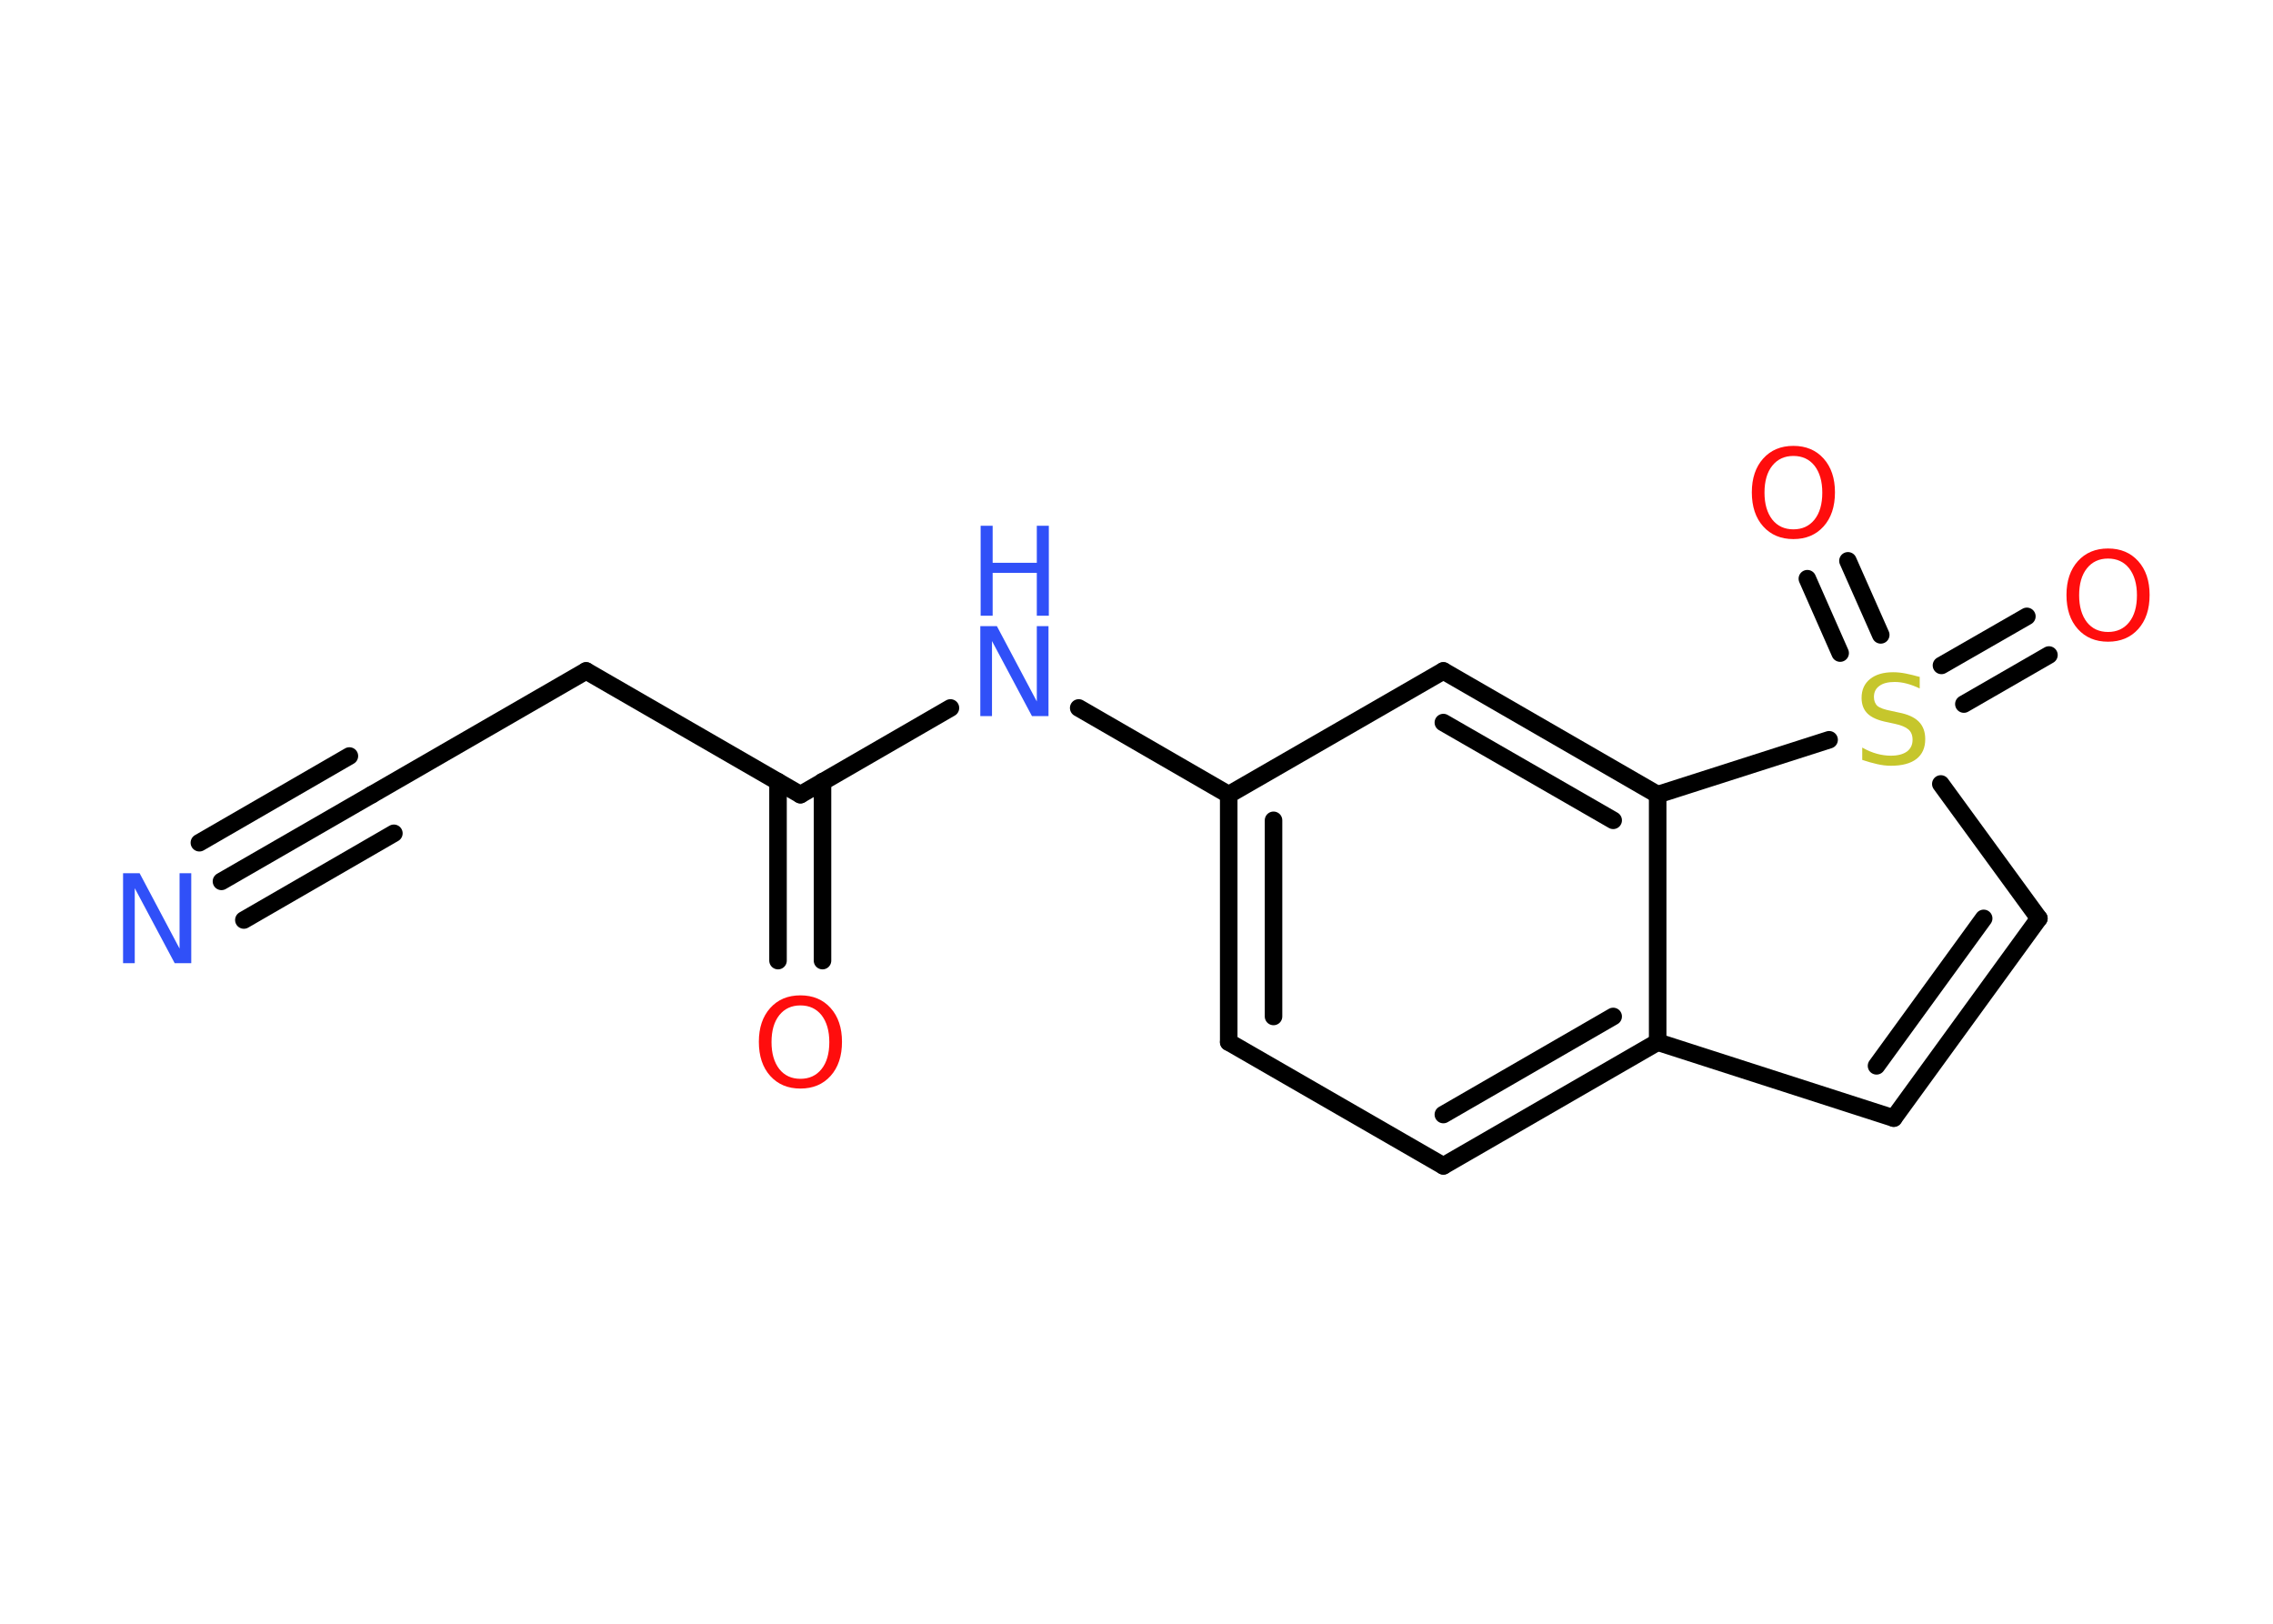 <?xml version='1.0' encoding='UTF-8'?>
<!DOCTYPE svg PUBLIC "-//W3C//DTD SVG 1.1//EN" "http://www.w3.org/Graphics/SVG/1.1/DTD/svg11.dtd">
<svg version='1.2' xmlns='http://www.w3.org/2000/svg' xmlns:xlink='http://www.w3.org/1999/xlink' width='70.0mm' height='50.0mm' viewBox='0 0 70.0 50.0'>
  <desc>Generated by the Chemistry Development Kit (http://github.com/cdk)</desc>
  <g stroke-linecap='round' stroke-linejoin='round' stroke='#000000' stroke-width='.54' fill='#FF0D0D'>
    <rect x='.0' y='.0' width='70.0' height='50.0' fill='#FFFFFF' stroke='none'/>
    <g id='mol1' class='mol'>
      <g id='mol1bnd1' class='bond'>
        <line x1='6.82' y1='27.14' x2='11.45' y2='24.47'/>
        <line x1='6.14' y1='25.95' x2='10.76' y2='23.28'/>
        <line x1='7.51' y1='28.33' x2='12.13' y2='25.66'/>
      </g>
      <line id='mol1bnd2' class='bond' x1='11.45' y1='24.47' x2='18.05' y2='20.66'/>
      <line id='mol1bnd3' class='bond' x1='18.05' y1='20.66' x2='24.65' y2='24.47'/>
      <g id='mol1bnd4' class='bond'>
        <line x1='25.33' y1='24.07' x2='25.33' y2='29.58'/>
        <line x1='23.96' y1='24.07' x2='23.96' y2='29.58'/>
      </g>
      <line id='mol1bnd5' class='bond' x1='24.65' y1='24.47' x2='29.27' y2='21.8'/>
      <line id='mol1bnd6' class='bond' x1='33.22' y1='21.8' x2='37.84' y2='24.47'/>
      <g id='mol1bnd7' class='bond'>
        <line x1='37.84' y1='24.47' x2='37.84' y2='32.09'/>
        <line x1='39.22' y1='25.26' x2='39.22' y2='31.3'/>
      </g>
      <line id='mol1bnd8' class='bond' x1='37.84' y1='32.09' x2='44.45' y2='35.9'/>
      <g id='mol1bnd9' class='bond'>
        <line x1='44.45' y1='35.9' x2='51.05' y2='32.09'/>
        <line x1='44.45' y1='34.32' x2='49.68' y2='31.3'/>
      </g>
      <line id='mol1bnd10' class='bond' x1='51.05' y1='32.09' x2='51.05' y2='24.47'/>
      <g id='mol1bnd11' class='bond'>
        <line x1='51.05' y1='24.47' x2='44.45' y2='20.66'/>
        <line x1='49.68' y1='25.26' x2='44.45' y2='22.25'/>
      </g>
      <line id='mol1bnd12' class='bond' x1='37.84' y1='24.47' x2='44.45' y2='20.66'/>
      <line id='mol1bnd13' class='bond' x1='51.05' y1='24.47' x2='56.33' y2='22.78'/>
      <g id='mol1bnd14' class='bond'>
        <line x1='59.79' y1='20.49' x2='62.42' y2='18.98'/>
        <line x1='60.48' y1='21.68' x2='63.1' y2='20.17'/>
      </g>
      <g id='mol1bnd15' class='bond'>
        <line x1='56.67' y1='20.11' x2='55.66' y2='17.82'/>
        <line x1='57.92' y1='19.55' x2='56.91' y2='17.27'/>
      </g>
      <line id='mol1bnd16' class='bond' x1='59.77' y1='24.14' x2='62.79' y2='28.28'/>
      <g id='mol1bnd17' class='bond'>
        <line x1='58.32' y1='34.43' x2='62.79' y2='28.28'/>
        <line x1='57.79' y1='32.82' x2='61.09' y2='28.28'/>
      </g>
      <line id='mol1bnd18' class='bond' x1='51.05' y1='32.09' x2='58.32' y2='34.43'/>
      <path id='mol1atm1' class='atom' d='M3.8 26.89h.5l1.23 2.32v-2.32h.36v2.77h-.51l-1.23 -2.31v2.31h-.36v-2.77z' stroke='none' fill='#3050F8'/>
      <path id='mol1atm5' class='atom' d='M24.65 30.96q-.41 .0 -.65 .3q-.24 .3 -.24 .83q.0 .52 .24 .83q.24 .3 .65 .3q.41 .0 .65 -.3q.24 -.3 .24 -.83q.0 -.52 -.24 -.83q-.24 -.3 -.65 -.3zM24.65 30.65q.58 .0 .93 .39q.35 .39 .35 1.04q.0 .66 -.35 1.05q-.35 .39 -.93 .39q-.58 .0 -.93 -.39q-.35 -.39 -.35 -1.05q.0 -.65 .35 -1.04q.35 -.39 .93 -.39z' stroke='none'/>
      <g id='mol1atm6' class='atom'>
        <path d='M30.2 19.28h.5l1.23 2.32v-2.32h.36v2.77h-.51l-1.23 -2.31v2.31h-.36v-2.77z' stroke='none' fill='#3050F8'/>
        <path d='M30.2 16.19h.37v1.14h1.36v-1.14h.37v2.77h-.37v-1.32h-1.36v1.32h-.37v-2.77z' stroke='none' fill='#3050F8'/>
      </g>
      <path id='mol1atm13' class='atom' d='M59.12 20.84v.36q-.21 -.1 -.4 -.15q-.19 -.05 -.37 -.05q-.31 .0 -.47 .12q-.17 .12 -.17 .34q.0 .18 .11 .28q.11 .09 .42 .15l.23 .05q.42 .08 .62 .28q.2 .2 .2 .54q.0 .4 -.27 .61q-.27 .21 -.79 .21q-.2 .0 -.42 -.05q-.22 -.05 -.46 -.13v-.38q.23 .13 .45 .19q.22 .06 .43 .06q.32 .0 .5 -.13q.17 -.13 .17 -.36q.0 -.21 -.13 -.32q-.13 -.11 -.41 -.17l-.23 -.05q-.42 -.08 -.61 -.26q-.19 -.18 -.19 -.49q.0 -.37 .26 -.58q.26 -.21 .71 -.21q.19 .0 .39 .04q.2 .04 .41 .1z' stroke='none' fill='#C6C62C'/>
      <path id='mol1atm14' class='atom' d='M64.92 17.2q-.41 .0 -.65 .3q-.24 .3 -.24 .83q.0 .52 .24 .83q.24 .3 .65 .3q.41 .0 .65 -.3q.24 -.3 .24 -.83q.0 -.52 -.24 -.83q-.24 -.3 -.65 -.3zM64.92 16.89q.58 .0 .93 .39q.35 .39 .35 1.04q.0 .66 -.35 1.05q-.35 .39 -.93 .39q-.58 .0 -.93 -.39q-.35 -.39 -.35 -1.05q.0 -.65 .35 -1.04q.35 -.39 .93 -.39z' stroke='none'/>
      <path id='mol1atm15' class='atom' d='M55.23 14.04q-.41 .0 -.65 .3q-.24 .3 -.24 .83q.0 .52 .24 .83q.24 .3 .65 .3q.41 .0 .65 -.3q.24 -.3 .24 -.83q.0 -.52 -.24 -.83q-.24 -.3 -.65 -.3zM55.23 13.73q.58 .0 .93 .39q.35 .39 .35 1.04q.0 .66 -.35 1.05q-.35 .39 -.93 .39q-.58 .0 -.93 -.39q-.35 -.39 -.35 -1.05q.0 -.65 .35 -1.04q.35 -.39 .93 -.39z' stroke='none'/>
    </g>
  </g>
</svg>

